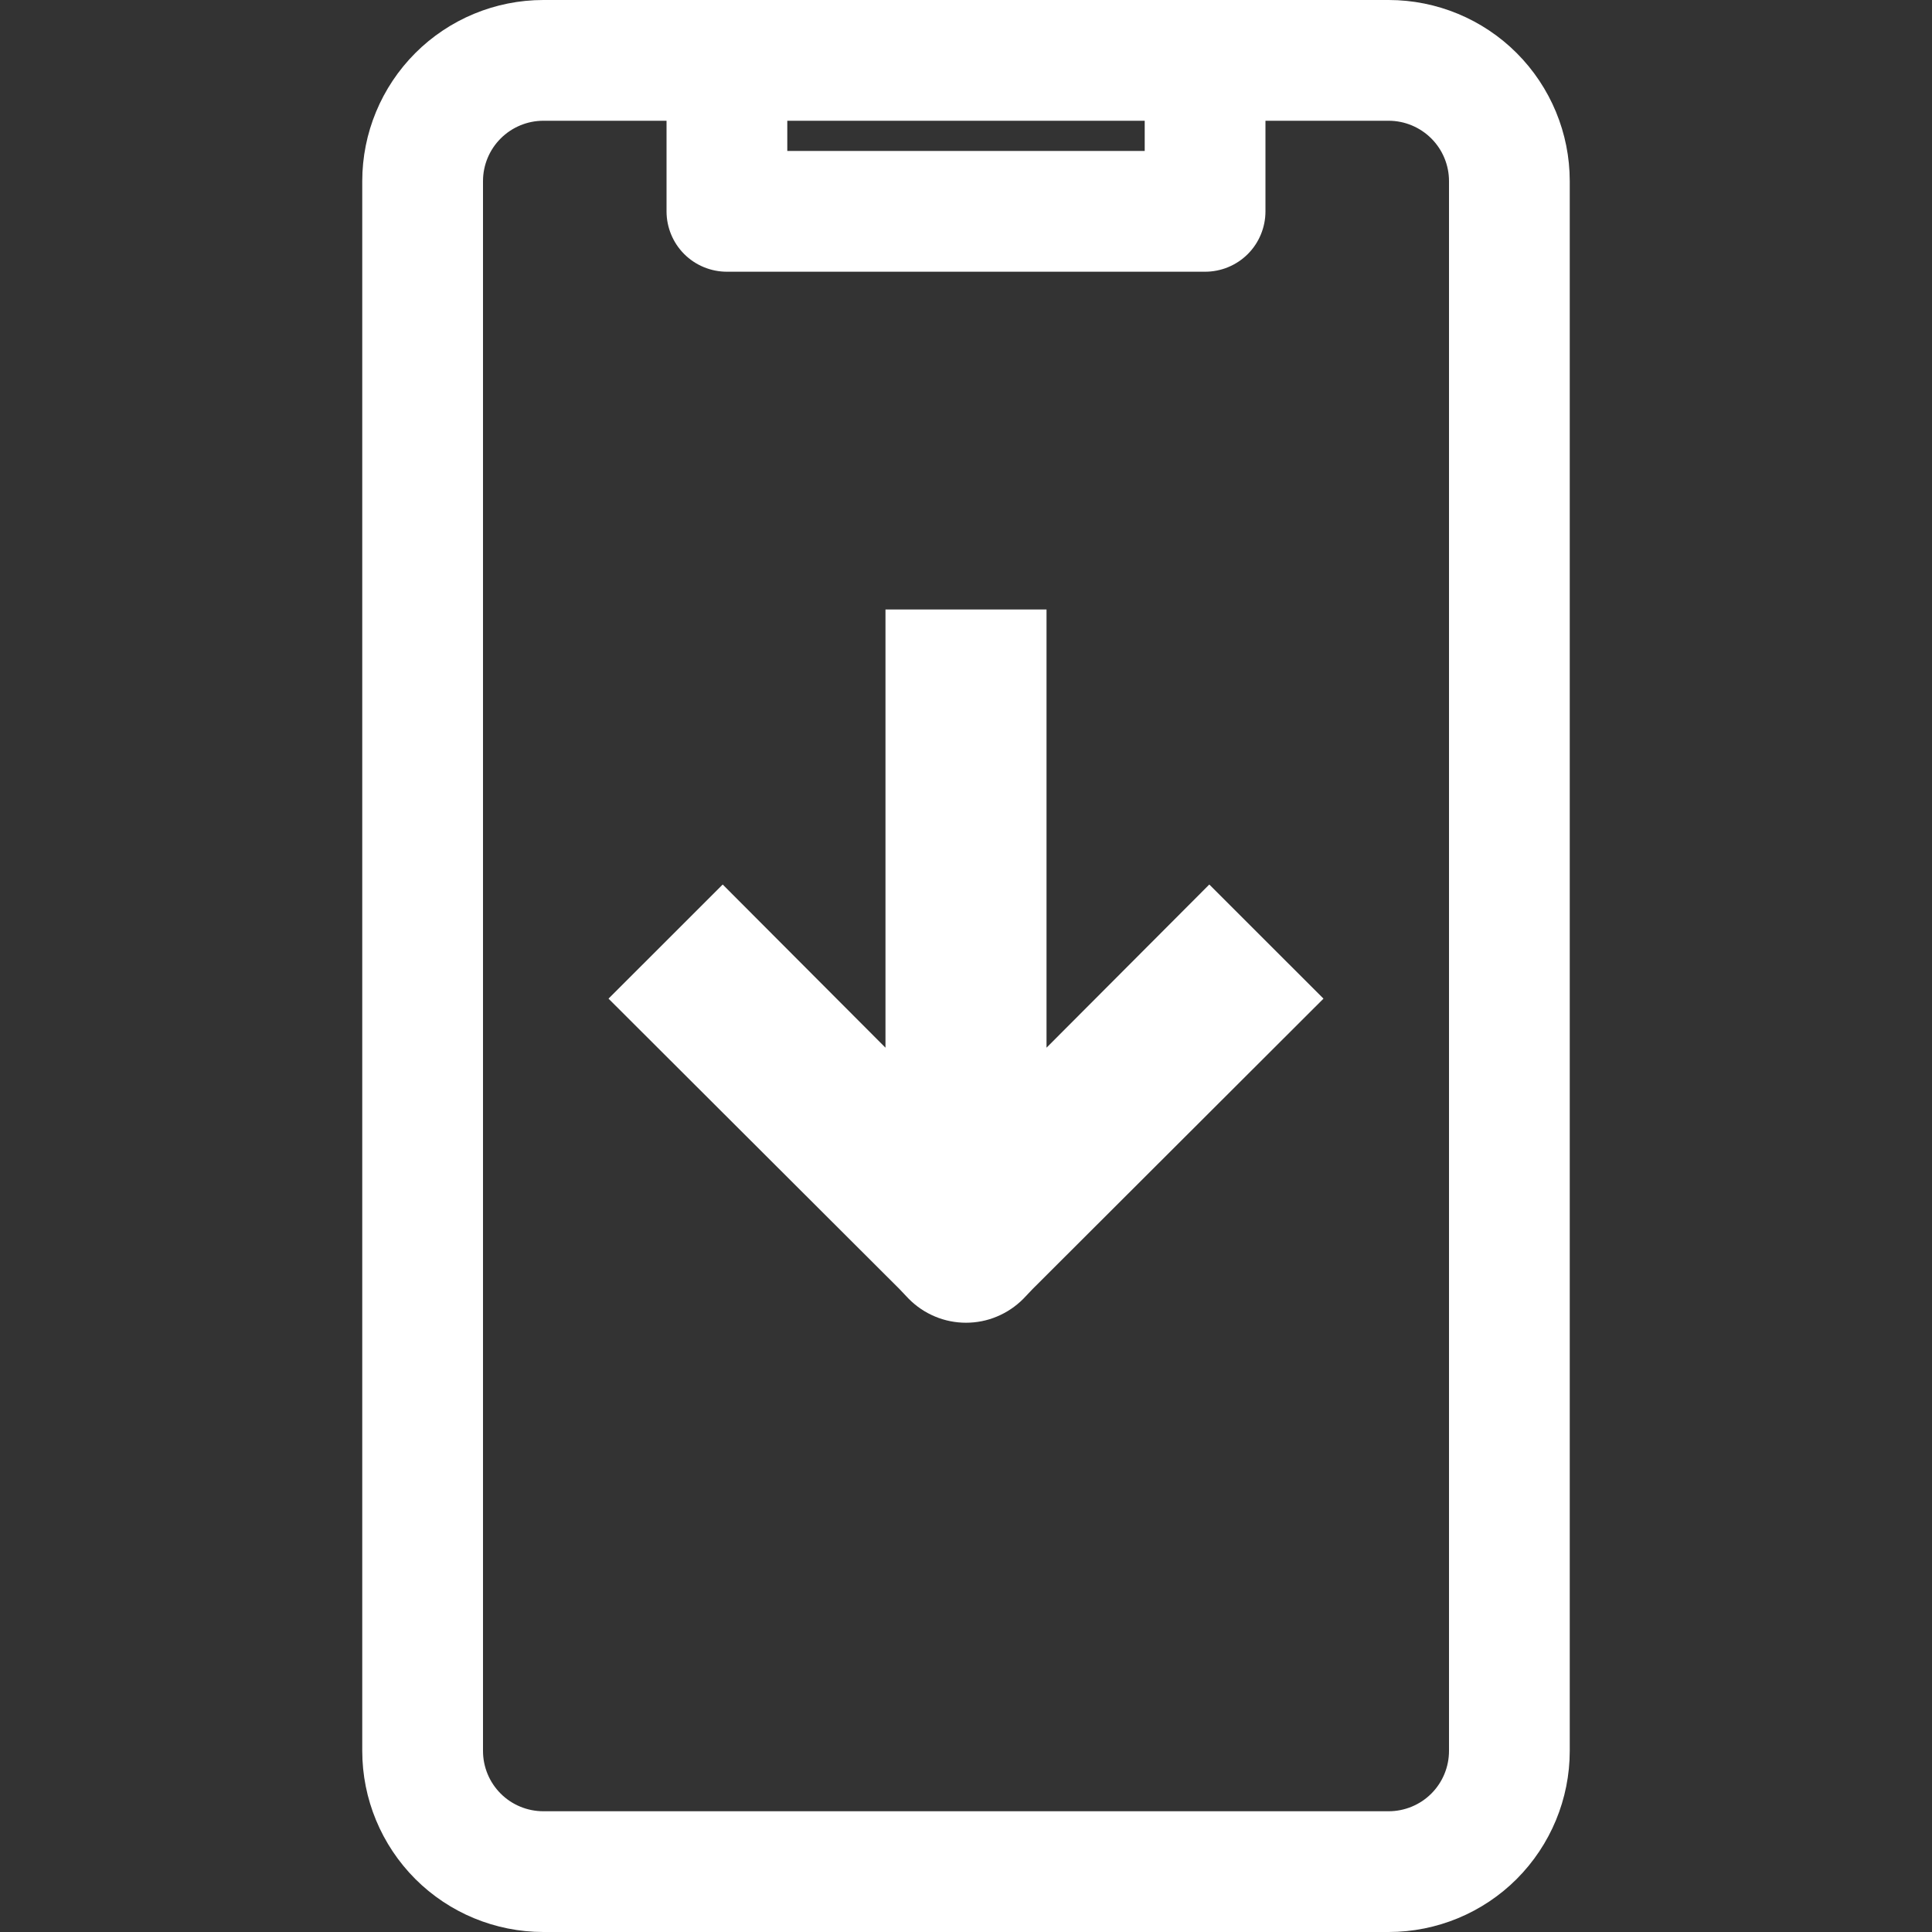 <svg width="28" height="28" viewBox="0 0 28 28" fill="none" xmlns="http://www.w3.org/2000/svg">
<rect x="0" y="0" width="28" height="28" fill="#333333" stroke="none"/>
<g clip-path="url(#clip0_161_814)">
<path d="M7.875 28H20.125C20.821 28 21.489 27.724 21.981 27.232C22.473 26.739 22.75 26.072 22.75 25.375V2.625C22.75 1.929 22.473 1.262 21.981 0.769C21.489 0.277 20.821 0 20.125 0L7.875 0C7.179 0 6.511 0.277 6.019 0.769C5.527 1.262 5.25 1.929 5.25 2.625V25.375C5.25 26.072 5.527 26.739 6.019 27.232C6.511 27.724 7.179 28 7.875 28ZM11.41 1.75H16.59V2.188H11.41V1.75ZM7 2.625C7 2.393 7.092 2.171 7.256 2.007C7.42 1.843 7.643 1.75 7.875 1.75H9.66V3.063C9.66 3.295 9.752 3.518 9.916 3.682C10.08 3.846 10.303 3.938 10.535 3.938H17.465C17.697 3.938 17.92 3.846 18.084 3.682C18.248 3.518 18.34 3.295 18.34 3.063V1.75H20.125C20.357 1.75 20.58 1.843 20.744 2.007C20.908 2.171 21 2.393 21 2.625V25.375C21 25.608 20.908 25.83 20.744 25.994C20.58 26.158 20.357 26.25 20.125 26.25H7.875C7.643 26.25 7.42 26.158 7.256 25.994C7.092 25.83 7 25.608 7 25.375V2.625Z" fill="white"/>
<path d="M15.167 8.833H12.833V15.184L10.474 12.819L8.819 14.473L13.036 18.682L13.165 18.818L13.172 18.825C13.28 18.934 13.409 19.021 13.551 19.08C13.694 19.14 13.846 19.17 14 19.17C14.154 19.17 14.307 19.14 14.449 19.08C14.591 19.021 14.72 18.934 14.829 18.825L14.965 18.682L19.181 14.473L17.526 12.819L15.167 15.184V8.833Z" fill="white"/>
</g>
<defs>
<clipPath id="clip0_161_814">
<rect width="28" height="28" fill="white"/>
</clipPath>
</defs>
</svg>
